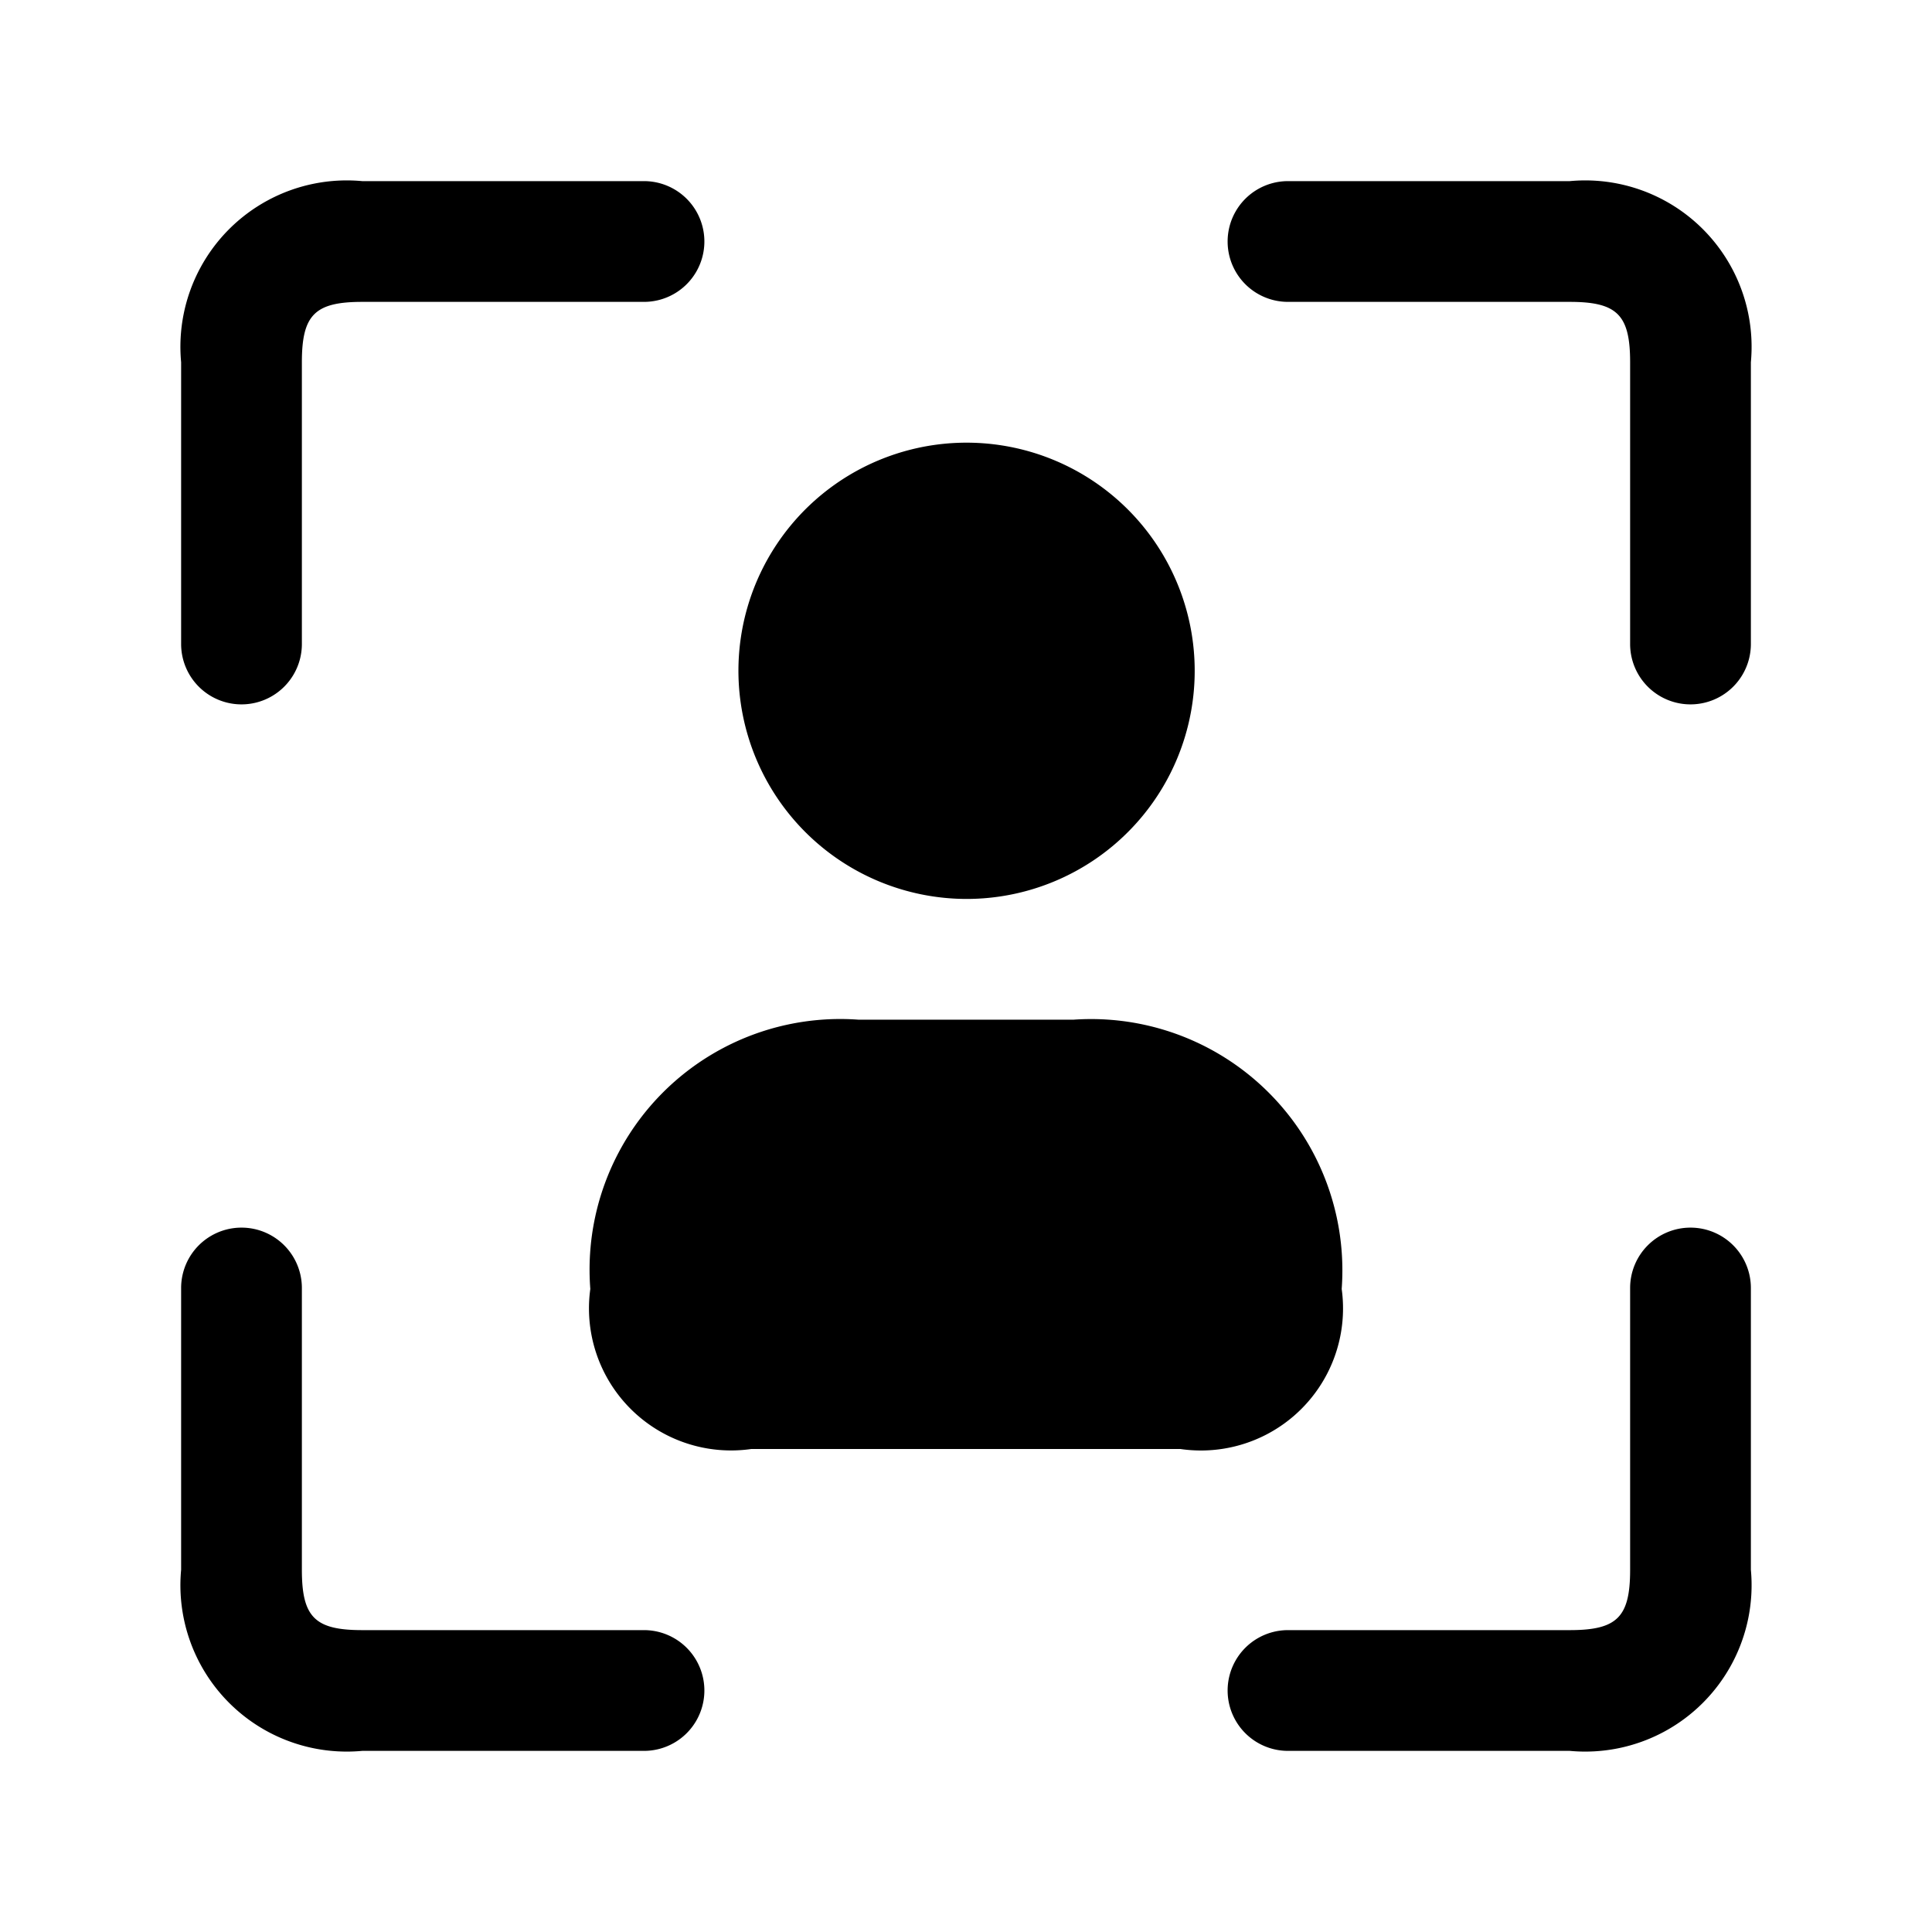 <svg id="Layer" xmlns="http://www.w3.org/2000/svg" viewBox="0 0 24 24"><path id="user-viewfinder" class="cls-1" d="M2.25,8V4.5A2.067,2.067,0,0,1,4.5,2.25H8a.75.75,0,0,1,0,1.5H4.5c-.589,0-.75.161-.75.75V8a.75.75,0,0,1-1.5,0ZM19.5,2.25H16a.75.75,0,0,0,0,1.5h3.5c.589,0,.75.161.75.75V8a.75.75,0,0,0,1.5,0V4.5A2.067,2.067,0,0,0,19.5,2.25ZM8,20.25H4.5c-.589,0-.75-.161-.75-.75V16a.75.75,0,0,0-1.5,0v3.5A2.067,2.067,0,0,0,4.5,21.75H8a.75.75,0,0,0,0-1.5Zm13-5a.75.75,0,0,0-.75.75v3.5c0,.589-.161.75-.75.75H16a.75.75,0,0,0,0,1.5h3.5a2.067,2.067,0,0,0,2.25-2.25V16A.75.75,0,0,0,21,15.25Zm-8.994-4.083A2.834,2.834,0,1,0,9.173,8.333,2.837,2.837,0,0,0,12.006,11.167Zm4.661,4.845a3.122,3.122,0,0,0-3.334-3.345H10.667a3.114,3.114,0,0,0-3.334,3.345,1.765,1.765,0,0,0,2,1.988h5.33A1.765,1.765,0,0,0,16.667,16.012Z"/></svg>